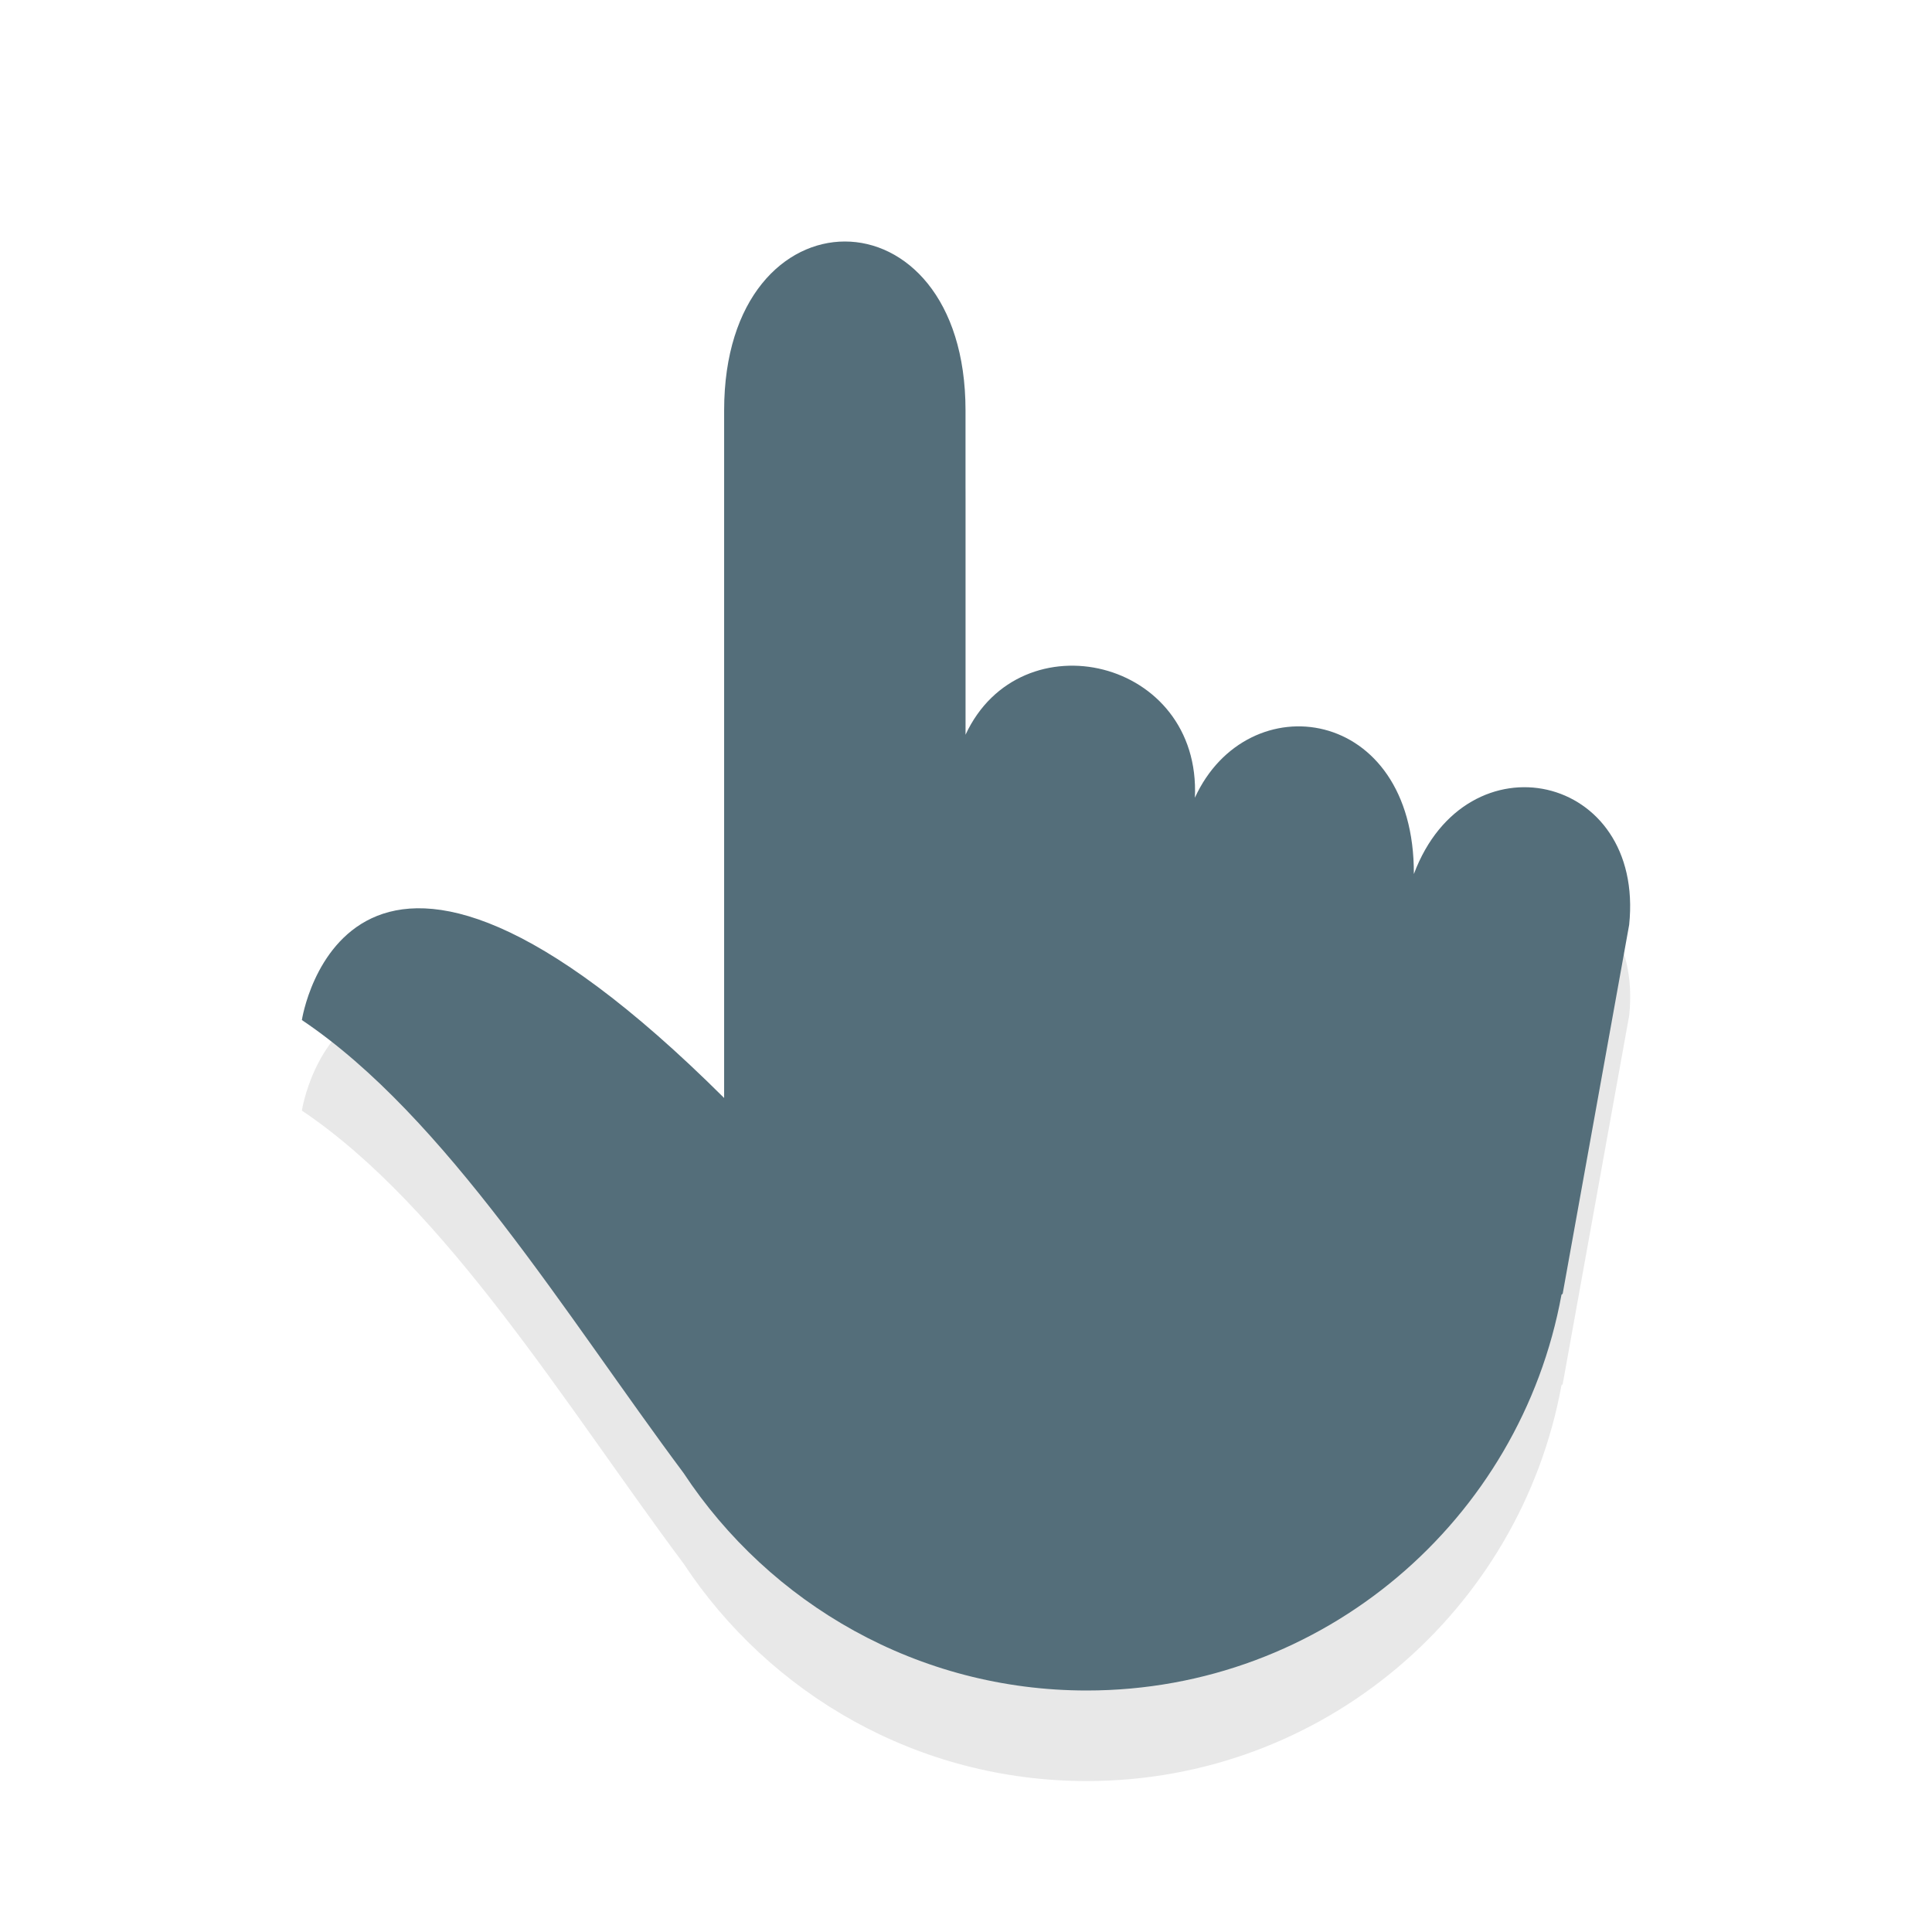 <svg xmlns="http://www.w3.org/2000/svg" id="svg5958" width="32" height="32" version="1.1">
 <defs id="defs5960">
  <filter id="filter858" style="color-interpolation-filters:sRGB" width="1.126" height="1.115" x="-.06" y="-.06">
   <feGaussianBlur id="feGaussianBlur860" stdDeviation=".525"/>
  </filter>
  <filter id="filter826" style="color-interpolation-filters:sRGB" width="1.151" height="1.137" x="-.08" y="-.07">
   <feGaussianBlur id="feGaussianBlur828" stdDeviation=".63"/>
  </filter>
  <filter id="filter827" style="color-interpolation-filters:sRGB" width="1.201" height="1.184" x="-.1" y="-.09">
   <feGaussianBlur id="feGaussianBlur829" stdDeviation=".92"/>
  </filter>
 </defs>
 <path id="path824" style="display:inline;opacity:0.3;fill:#000000;fill-opacity:1;stroke:none;stroke-width:1.246;filter:url(#filter827)" d="m 13.994,5.5 c -0.999,0 -2,0.932 -2,2.797 V 19.686 C 5.749,13.47 5,18.395 5,18.395 c 2.391,1.606 4.383,4.904 6.32,7.5 C 12.751,28.065 15.206,29.5 18,29.5 c 3.924,0 7.182,-2.828 7.863,-6.555 l 0.02,-0.018 1.102,-6.109 c 0.262,-2.52 -2.695,-3.167 -3.566,-0.842 0.011,-2.794 -2.757,-3.164 -3.627,-1.264 0.109,-2.308 -2.89,-3.002 -3.799,-1.043 V 8.297 C 15.992,6.432 14.993,5.5 13.994,5.5 Z"/>
 <path id="path4236-1-58-5" style="display:inline;fill:#546E7A;fill-opacity:1;stroke:none;stroke-width:1.246" d="M 13.994 4 C 12.995 4 11.994 4.932 11.994 6.797 L 11.994 18.186 C 5.749 11.97 5 16.895 5 16.895 C 7.391 18.501 9.383 21.799 11.32 24.395 C 12.751 26.565 15.206 28 18 28 C 21.924 28 25.182 25.172 25.863 21.445 L 25.883 21.428 L 26.984 15.318 C 27.246 12.799 24.289 12.152 23.418 14.477 C 23.429 11.683 20.661 11.312 19.791 13.213 C 19.9 10.904 16.901 10.211 15.992 12.17 L 15.992 6.797 C 15.992 4.932 14.993 4 13.994 4 z"/>
</svg>
